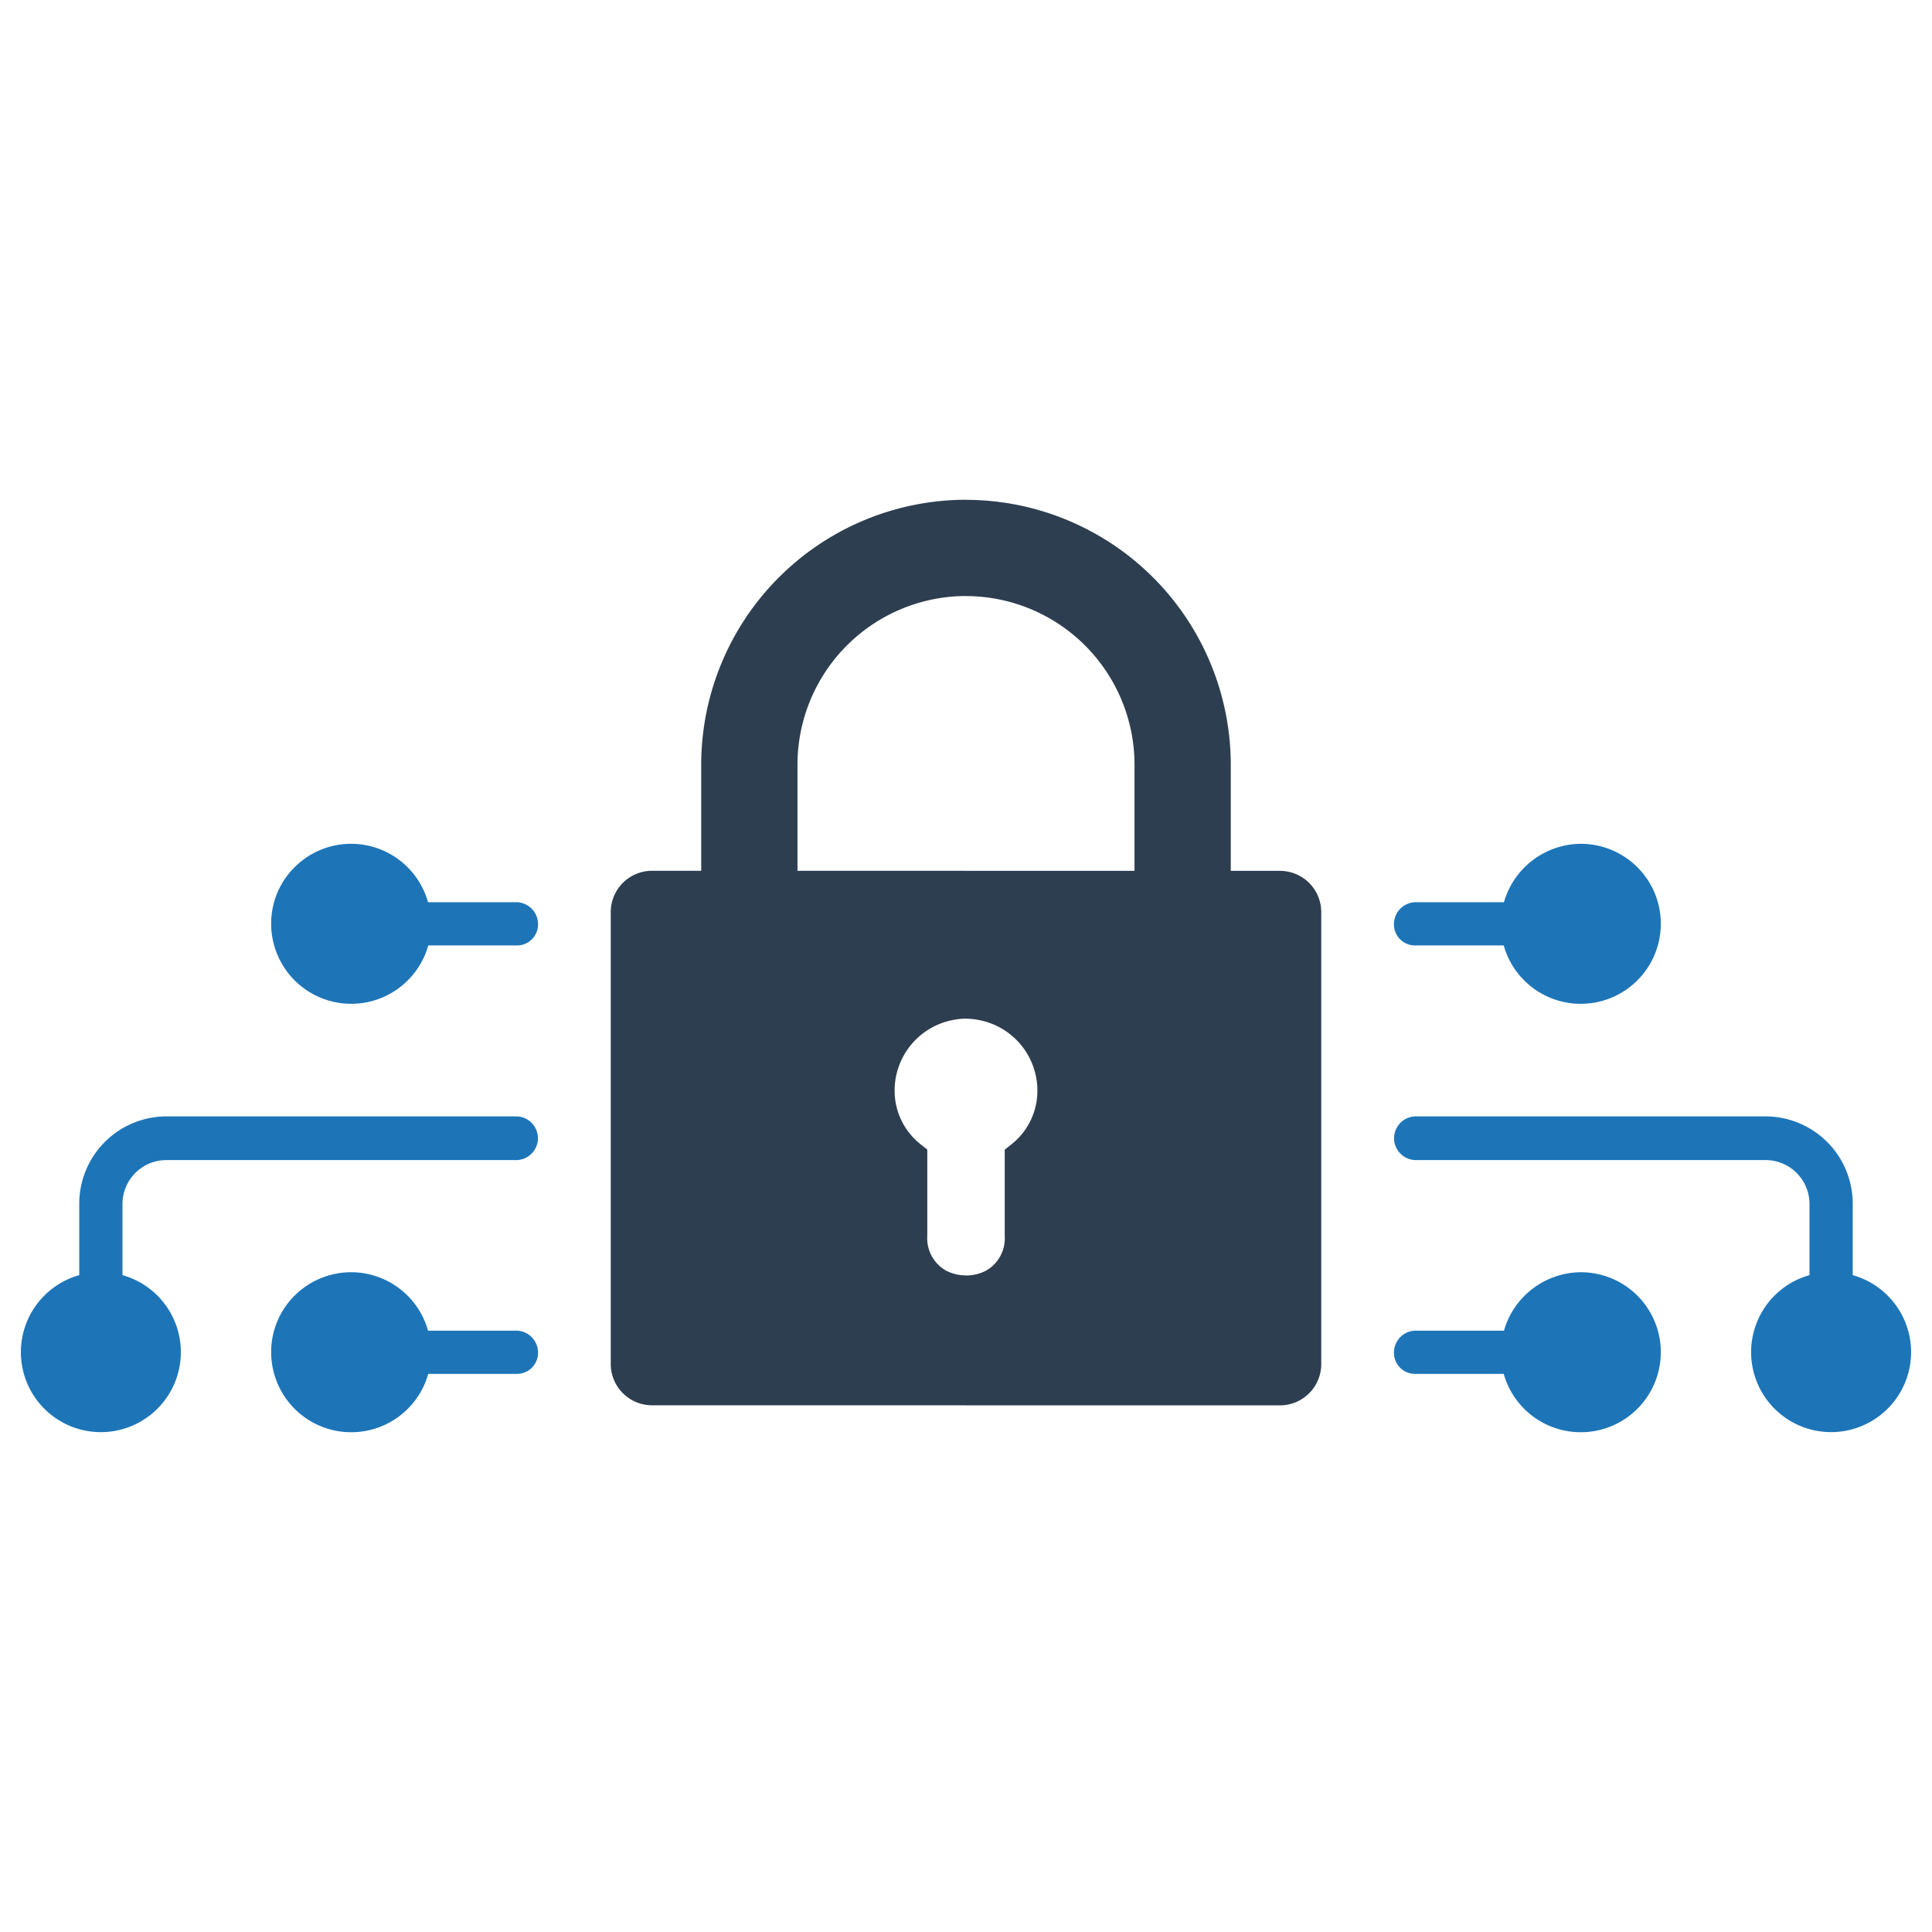 <?xml version="1.0" encoding="UTF-8" standalone="no"?> <svg id="Layer_1" data-name="Layer 1" xmlns="http://www.w3.org/2000/svg" viewBox="0 0 128 128"><defs><style>.cls-1{fill:#1d75b8;}.cls-2{fill:#2d3e50;}</style></defs><title>a</title><path class="cls-1" d="M104.607,84.291a5.339,5.339,0,0,0-4.965,3.867H93.801a1.453,1.453,0,0,0-1.448,1.448,1.393,1.393,0,0,0,1.432,1.416h5.84a5.303,5.303,0,0,0,10.408-1.432v-.127a5.299,5.299,0,0,0-5.427-5.172Z"/><path class="cls-1" d="M122.748,84.482V79.74a5.786,5.786,0,0,0-5.777-5.777H93.801a1.448,1.448,0,1,0,.016,2.896h23.17a2.907,2.907,0,0,1,2.896,2.896v4.726a5.299,5.299,0,1,0,2.864,0Z"/><path class="cls-1" d="M93.785,62.638h5.84a5.303,5.303,0,0,0,10.408-1.432v-.127a5.299,5.299,0,0,0-5.427-5.172,5.339,5.339,0,0,0-4.965,3.867H93.801a1.453,1.453,0,0,0-1.448,1.448A1.393,1.393,0,0,0,93.785,62.638Z"/><path class="cls-1" d="M34.199,88.158H28.358a5.292,5.292,0,0,0-8.753-2.403,5.263,5.263,0,0,0-1.639,3.708v.127a5.303,5.303,0,0,0,10.408,1.432h5.84a1.393,1.393,0,0,0,1.432-1.416A1.453,1.453,0,0,0,34.199,88.158Z"/><path class="cls-1" d="M34.199,73.963H11.028a5.786,5.786,0,0,0-5.777,5.777v4.742a5.299,5.299,0,1,0,2.864,0V79.755a2.907,2.907,0,0,1,2.896-2.896H34.183a1.448,1.448,0,1,0,.016-2.896Z"/><path class="cls-1" d="M34.199,59.773H28.358a5.292,5.292,0,0,0-8.753-2.403,5.263,5.263,0,0,0-1.639,3.708v.127a5.303,5.303,0,0,0,10.408,1.432h5.84A1.393,1.393,0,0,0,35.647,61.221,1.453,1.453,0,0,0,34.199,59.773Z"/><path class="cls-2" d="M84.802,57.697H81.573c-.009,0-.022-.003-.031-.003V50.662A17.566,17.566,0,0,0,64.002,33.115v-.005A17.566,17.566,0,0,0,46.457,50.657v7.032c-.009,0-.022.003-.031.003H43.198a2.734,2.734,0,0,0-2.734,2.734V90.37a2.736,2.736,0,0,0,2.734,2.734h20.8v.005H84.802a2.736,2.736,0,0,0,2.734-2.734V60.432A2.734,2.734,0,0,0,84.802,57.697ZM66.99,75.832l-.424.335v5.739l.003.034a2.46,2.46,0,0,1-1.256,2.252,2.901,2.901,0,0,1-1.31.313v-.005a2.901,2.901,0,0,1-1.315-.313,2.46,2.46,0,0,1-1.256-2.252l.003-.034v-5.739l-.424-.335a4.524,4.524,0,0,1-1.739-3.677A4.761,4.761,0,0,1,63.142,67.575h.006a4.503,4.503,0,0,1,.85-.089v.005a4.505,4.505,0,0,1,.854.089H64.858a4.761,4.761,0,0,1,3.871,4.574A4.524,4.524,0,0,1,66.99,75.832Zm8.175-18.135H64.002v-.005H52.835V50.657A11.182,11.182,0,0,1,63.998,39.487v.005A11.182,11.182,0,0,1,75.165,50.662Z"/></svg>